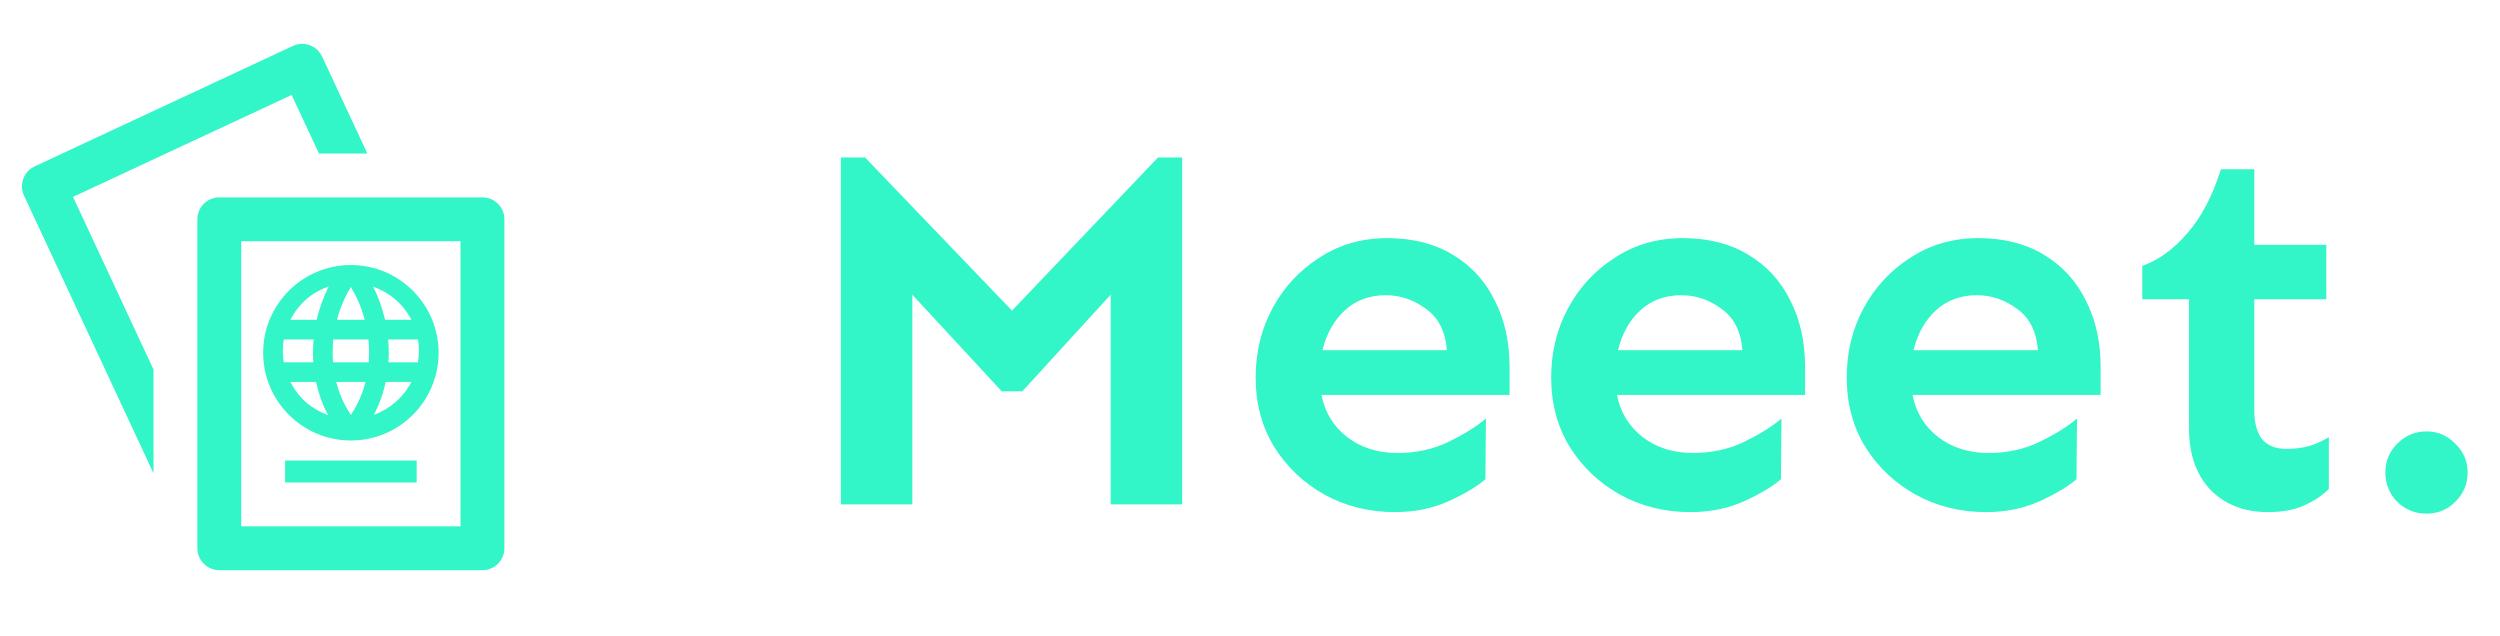 <svg width="114" height="29" viewBox="0 0 114 29" fill="none" xmlns="http://www.w3.org/2000/svg">
<path d="M53.906 7.18V23H50.648V13.438L46.617 17.844H45.68L41.602 13.438V23H38.344V7.18H39.445L46.148 14.164L52.805 7.18H53.906ZM63.258 10.859C64.414 10.859 65.406 11.109 66.234 11.609C67.078 12.109 67.719 12.805 68.156 13.695C68.609 14.57 68.836 15.586 68.836 16.742V18.008H60.258C60.414 18.805 60.805 19.445 61.43 19.93C62.055 20.414 62.82 20.656 63.727 20.656C64.586 20.656 65.367 20.484 66.07 20.141C66.773 19.797 67.336 19.445 67.758 19.086L67.734 21.852C67.359 22.18 66.797 22.516 66.047 22.859C65.312 23.188 64.5 23.352 63.609 23.352C62.438 23.352 61.367 23.086 60.398 22.555C59.445 22.023 58.68 21.297 58.102 20.375C57.539 19.453 57.258 18.398 57.258 17.211C57.258 16.055 57.516 15 58.031 14.047C58.547 13.094 59.258 12.328 60.164 11.75C61.07 11.156 62.102 10.859 63.258 10.859ZM63.188 13.461C62.453 13.461 61.836 13.688 61.336 14.141C60.836 14.594 60.492 15.203 60.305 15.969H65.977C65.914 15.125 65.602 14.5 65.039 14.094C64.477 13.672 63.859 13.461 63.188 13.461ZM76.734 10.859C77.891 10.859 78.883 11.109 79.711 11.609C80.555 12.109 81.195 12.805 81.633 13.695C82.086 14.57 82.312 15.586 82.312 16.742V18.008H73.734C73.891 18.805 74.281 19.445 74.906 19.93C75.531 20.414 76.297 20.656 77.203 20.656C78.062 20.656 78.844 20.484 79.547 20.141C80.25 19.797 80.812 19.445 81.234 19.086L81.211 21.852C80.836 22.18 80.273 22.516 79.523 22.859C78.789 23.188 77.977 23.352 77.086 23.352C75.914 23.352 74.844 23.086 73.875 22.555C72.922 22.023 72.156 21.297 71.578 20.375C71.016 19.453 70.734 18.398 70.734 17.211C70.734 16.055 70.992 15 71.508 14.047C72.023 13.094 72.734 12.328 73.641 11.75C74.547 11.156 75.578 10.859 76.734 10.859ZM76.664 13.461C75.93 13.461 75.312 13.688 74.812 14.141C74.312 14.594 73.969 15.203 73.781 15.969H79.453C79.391 15.125 79.078 14.5 78.516 14.094C77.953 13.672 77.336 13.461 76.664 13.461ZM90.211 10.859C91.367 10.859 92.359 11.109 93.188 11.609C94.031 12.109 94.672 12.805 95.109 13.695C95.562 14.57 95.789 15.586 95.789 16.742V18.008H87.211C87.367 18.805 87.758 19.445 88.383 19.93C89.008 20.414 89.773 20.656 90.68 20.656C91.539 20.656 92.32 20.484 93.023 20.141C93.727 19.797 94.289 19.445 94.711 19.086L94.688 21.852C94.312 22.18 93.75 22.516 93 22.859C92.266 23.188 91.453 23.352 90.562 23.352C89.391 23.352 88.32 23.086 87.352 22.555C86.398 22.023 85.633 21.297 85.055 20.375C84.492 19.453 84.211 18.398 84.211 17.211C84.211 16.055 84.469 15 84.984 14.047C85.5 13.094 86.211 12.328 87.117 11.75C88.023 11.156 89.055 10.859 90.211 10.859ZM90.141 13.461C89.406 13.461 88.789 13.688 88.289 14.141C87.789 14.594 87.445 15.203 87.258 15.969H92.93C92.867 15.125 92.555 14.5 91.992 14.094C91.43 13.672 90.812 13.461 90.141 13.461ZM102.797 7.719V11.164H106.078V13.648H102.797V18.758C102.797 19.289 102.914 19.711 103.148 20.023C103.398 20.32 103.766 20.469 104.25 20.469C104.672 20.469 105.031 20.422 105.328 20.328C105.641 20.234 105.93 20.102 106.195 19.93V22.297C105.898 22.594 105.523 22.844 105.07 23.047C104.633 23.25 104.078 23.352 103.406 23.352C102.344 23.352 101.477 23.016 100.805 22.344C100.148 21.656 99.82 20.719 99.82 19.531V13.648H97.688V12.125C98.438 11.859 99.125 11.359 99.75 10.625C100.391 9.891 100.898 8.922 101.273 7.719H102.797ZM110.648 19.672C111.164 19.672 111.602 19.859 111.961 20.234C112.336 20.594 112.523 21.031 112.523 21.547C112.523 22.062 112.336 22.508 111.961 22.883C111.602 23.242 111.164 23.422 110.648 23.422C110.133 23.422 109.688 23.242 109.312 22.883C108.953 22.508 108.773 22.062 108.773 21.547C108.773 21.031 108.953 20.594 109.312 20.234C109.688 19.859 110.133 19.672 110.648 19.672Z" fill="#32F5C8"/>
<g clip-path="url(#clip0)">
<path fill-rule="evenodd" clip-rule="evenodd" d="M23 10C23 9.448 22.553 9 22 9H10C9.448 9 9 9.448 9 10V25C9 25.553 9.448 26 10 26H22C22.553 26 23 25.553 23 25V10ZM11 24H21V11H11V24ZM13 22H19V21H13V22ZM16.751 7H14.544L13.299 4.329L3.329 8.978L7 16.851V21.582L1.094 8.917C1.03 8.78 1 8.637 1 8.495C1 8.119 1.214 7.758 1.578 7.588L13.359 2.094C13.496 2.03 13.64 2 13.781 2C14.158 2 14.519 2.214 14.688 2.578L16.751 7V7ZM16 12.086C18.208 12.086 20 13.878 20 16.086C20 18.294 18.208 20.086 16 20.086C13.792 20.086 12 18.294 12 16.086C12 13.878 13.792 12.086 16 12.086V12.086ZM14.413 17.417L14.418 17.442C14.539 17.972 14.688 18.41 14.96 18.93C14.201 18.65 13.633 18.163 13.237 17.417H14.413V17.417ZM16.668 17.417C16.521 17.992 16.315 18.437 16 18.921C15.671 18.421 15.475 17.97 15.332 17.417H16.668V17.417ZM18.762 17.417C18.371 18.153 17.761 18.658 17.045 18.919C17.305 18.423 17.484 17.907 17.587 17.417H18.762V17.417ZM19.061 15.479H17.7C17.731 15.799 17.734 16.205 17.713 16.521H19.061C19.117 16.175 19.116 15.825 19.061 15.479ZM16.8 15.479H15.199C15.162 15.843 15.161 16.236 15.186 16.521H16.814C16.841 16.179 16.834 15.818 16.8 15.479ZM14.3 15.479H12.939C12.883 15.825 12.883 16.175 12.939 16.521H14.287C14.264 16.153 14.27 15.854 14.297 15.505L14.3 15.479ZM18.762 14.583C18.364 13.838 17.763 13.338 17.014 13.07C17.261 13.555 17.427 14.04 17.553 14.562L17.558 14.583H18.762V14.583ZM16.635 14.583C16.48 14.018 16.289 13.573 16 13.086C15.729 13.514 15.493 14.097 15.364 14.583H16.635ZM13.237 14.583H14.442C14.559 14.062 14.762 13.518 14.99 13.06C14.218 13.333 13.637 13.832 13.237 14.583Z" fill="#32F5C8"/>
</g>
<defs>
<clipPath id="clip0">
<rect width="24" height="24" fill="white" transform="translate(0 2)"/>
</clipPath>
</defs>
</svg>
